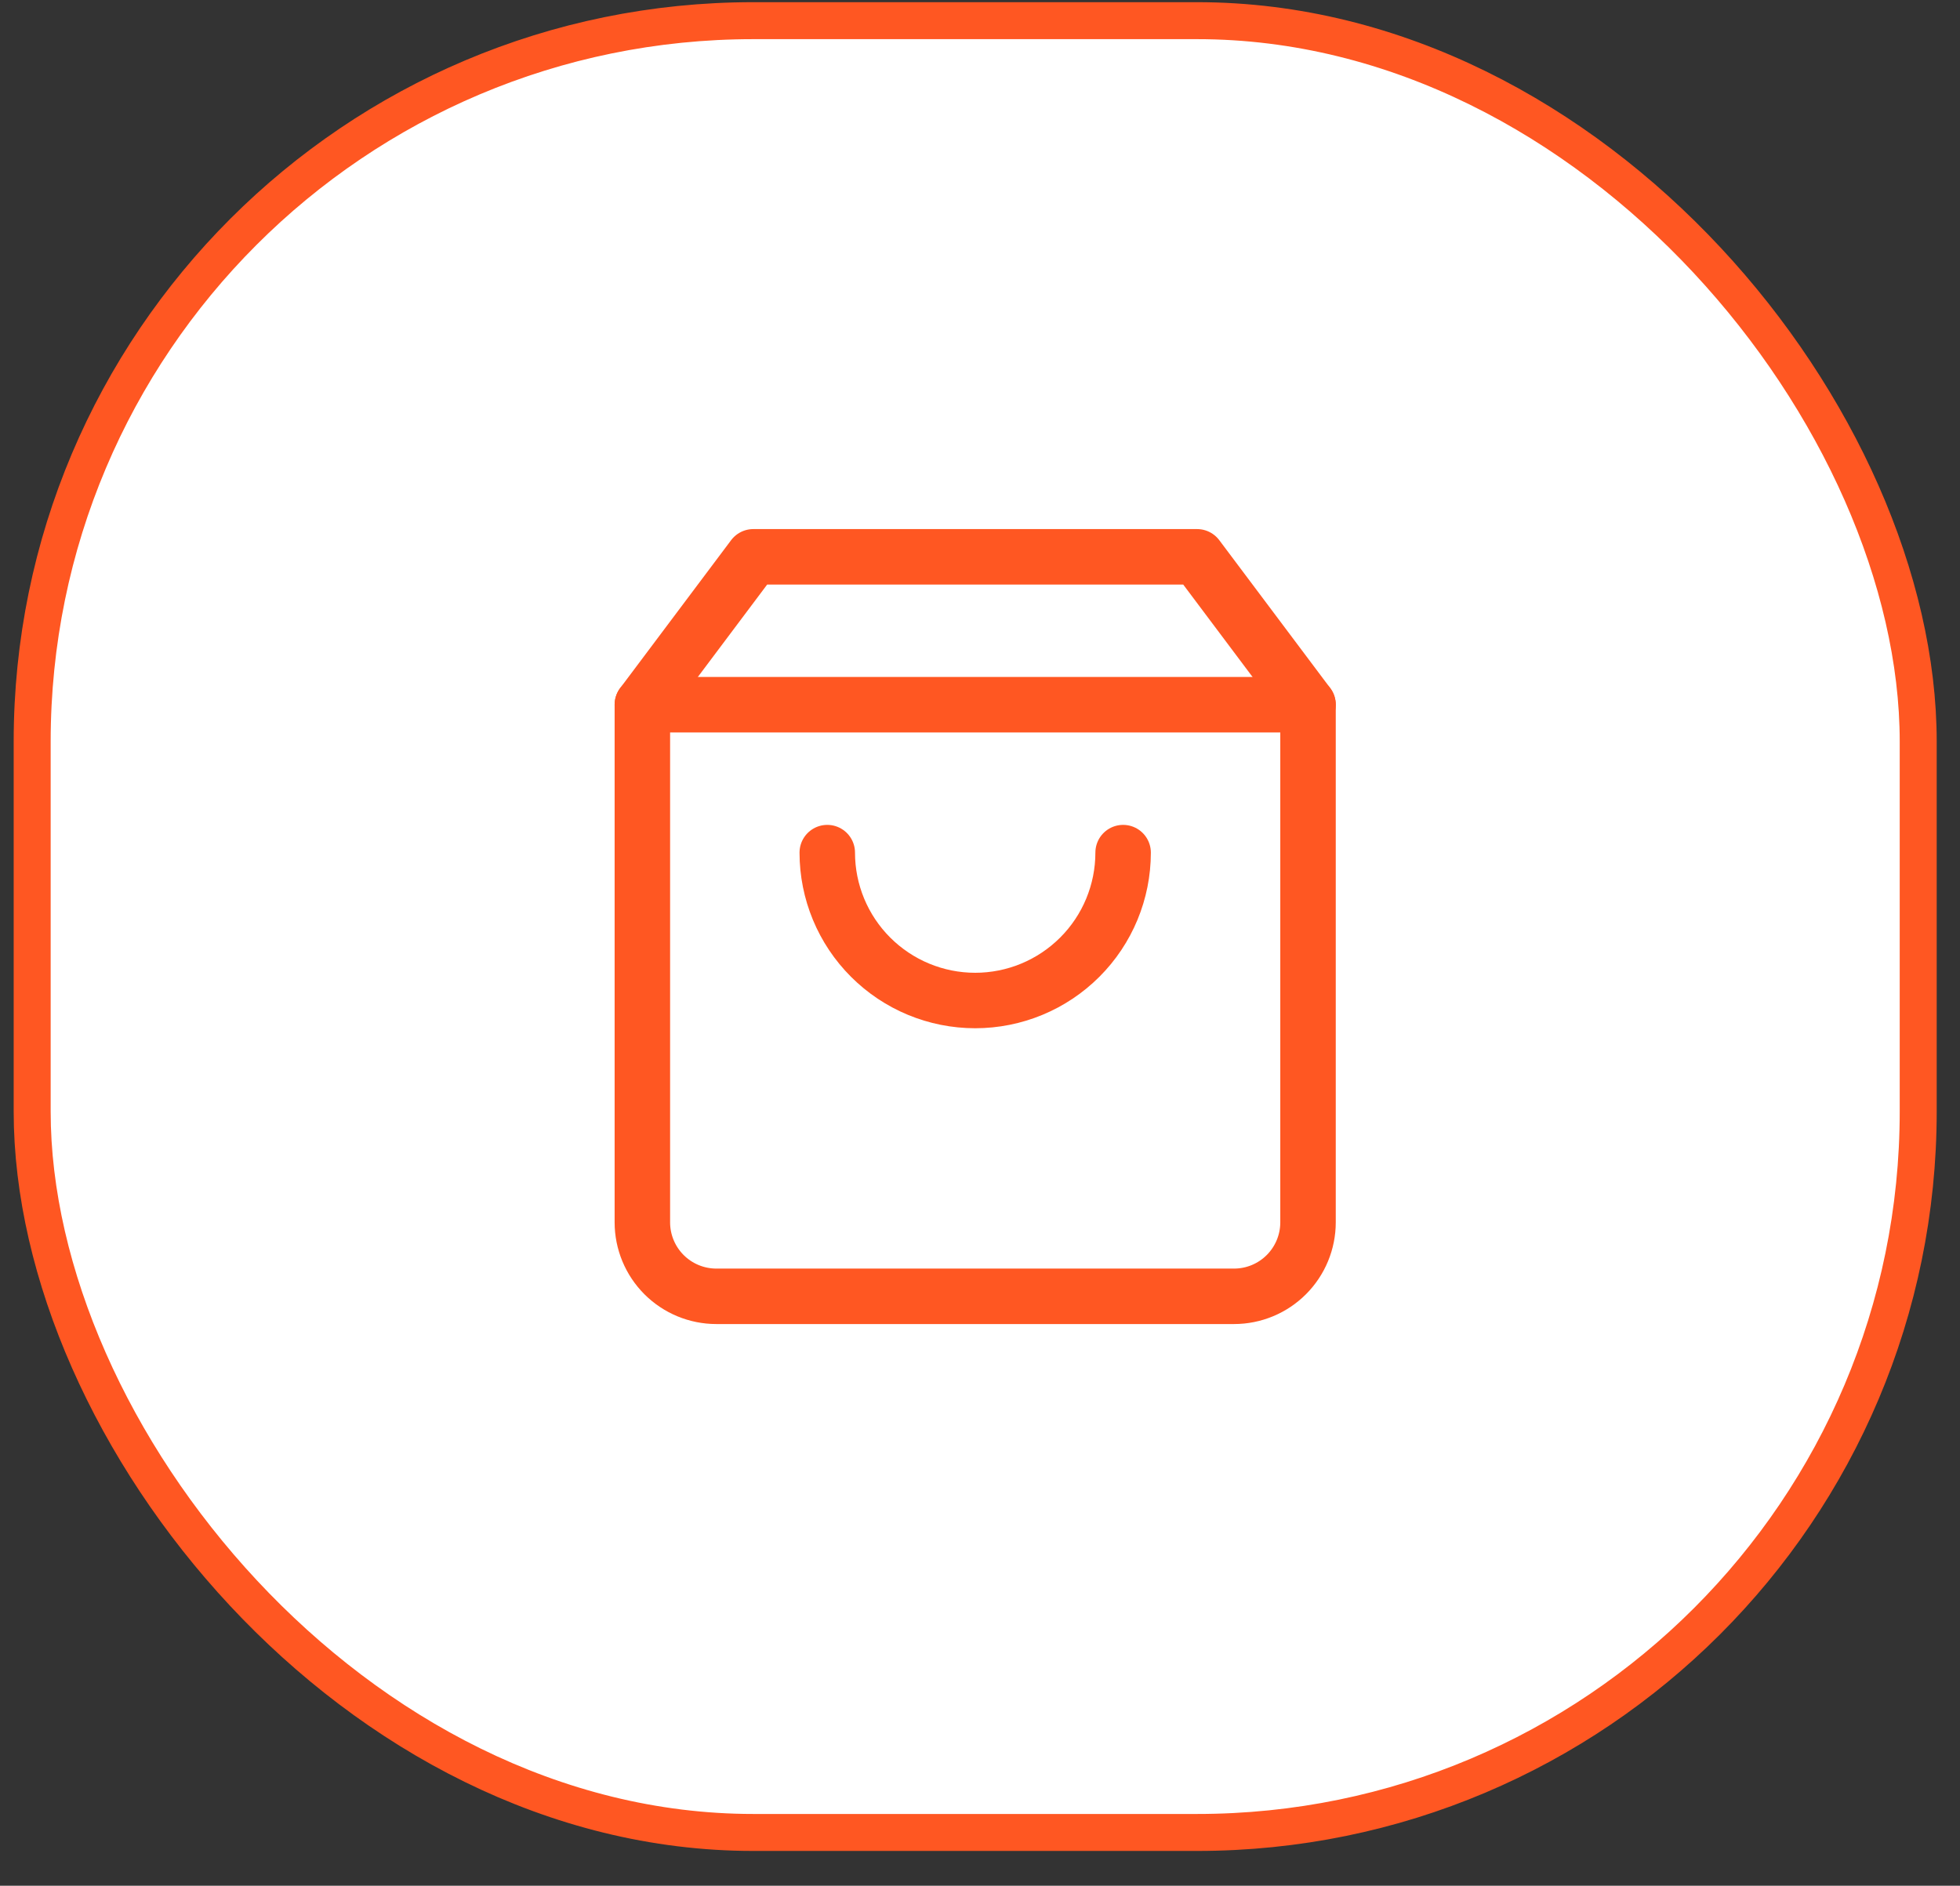 <svg width="53" height="51" viewBox="0 0 53 51" fill="none" xmlns="http://www.w3.org/2000/svg">
<rect x="0" y="0" width="53" height="51" fill="#333333" stroke="none"/>
<rect x="0.87" y="0.559" width="51" height="49" rx="19.5" fill="white" stroke="#FF5722"/>
<path d="M17.37 19.059H35.37" stroke="#FF5722" stroke-width="1.5" stroke-linecap="round" stroke-linejoin="round"/>
<path d="M30.37 23.059C30.37 24.119 29.949 25.137 29.198 25.887C28.448 26.637 27.431 27.059 26.37 27.059C25.309 27.059 24.292 26.637 23.542 25.887C22.791 25.137 22.37 24.119 22.37 23.059" stroke="#FF5722" stroke-width="1.5" stroke-linecap="round" stroke-linejoin="round"/>
<path d="M20.37 15.059L17.37 19.059V33.059C17.37 33.589 17.581 34.098 17.956 34.473C18.331 34.848 18.84 35.059 19.37 35.059H33.37C33.901 35.059 34.409 34.848 34.784 34.473C35.159 34.098 35.37 33.589 35.37 33.059V19.059L32.37 15.059H20.37Z" stroke="#FF5722" stroke-width="1.5" stroke-linecap="round" stroke-linejoin="round"/>
</svg>
